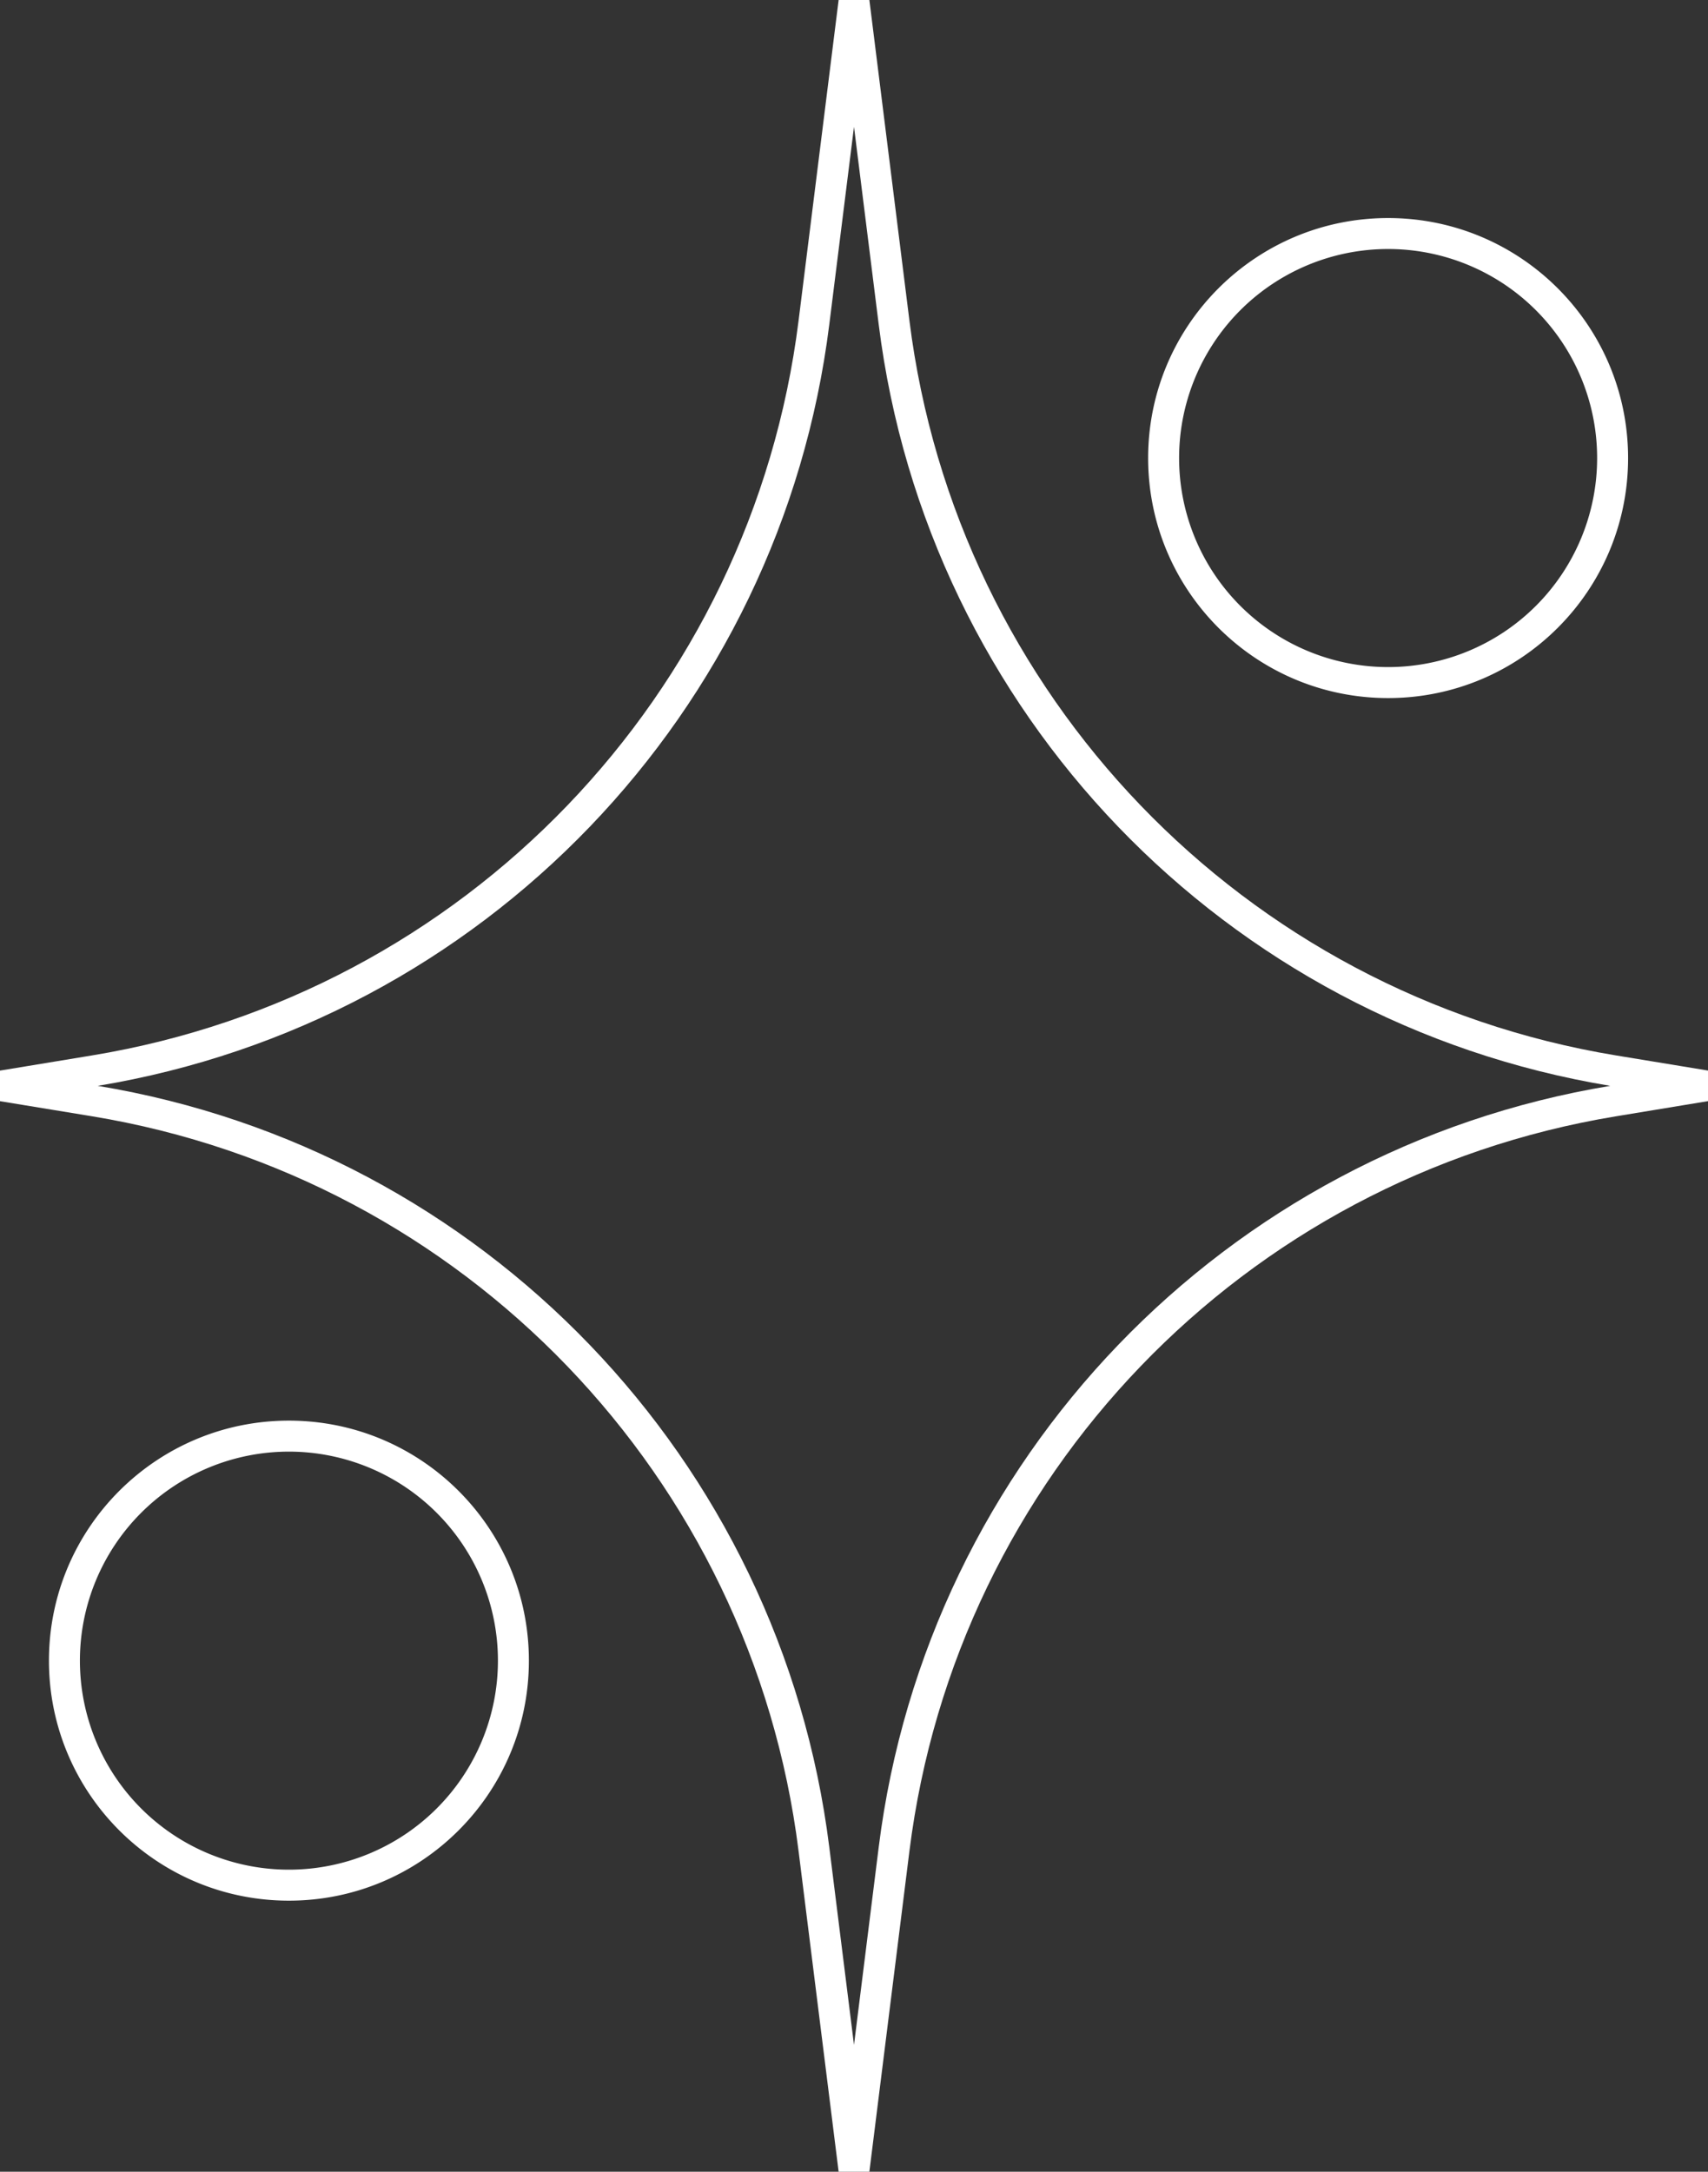 <svg width="70" height="89" fill="none" xmlns="http://www.w3.org/2000/svg"><rect width="100%" height="100%" fill="#333333" stroke="none"/><path fill-rule="evenodd" clip-rule="evenodd" d="M32.728 13.143L34.37 0h1.26l1.642 13.143c1.918 15.344 13.701 27.596 28.956 30.11l3.772.62v1.253l-3.772.622C50.973 48.26 39.19 60.513 37.272 75.857L35.63 89h-1.26l-1.642-13.143C30.81 60.513 19.027 48.26 3.772 45.747L0 45.128v-1.253l3.772-.622c15.255-2.513 27.038-14.766 28.956-30.11zM35 5.195L33.987 13.3C32 29.193 19.803 41.885 4.007 44.5c15.796 2.615 27.994 15.307 29.98 31.2L35 83.804l1.013-8.106C38 59.807 50.197 47.115 65.993 44.5c-15.796-2.615-27.994-15.307-29.98-31.2L35 5.196z" fill="#fff"/><path fill-rule="evenodd" clip-rule="evenodd" d="M47.055 18.772c0-5.432 4.403-9.836 9.835-9.836 5.431 0 9.835 4.403 9.835 9.836 0 5.432-4.404 9.836-9.835 9.836-5.432 0-9.835-4.404-9.835-9.836zm9.835-8.567a8.566 8.566 0 00-8.566 8.567 8.566 8.566 0 1017.132 0 8.566 8.566 0 00-8.566-8.567zM11.841 58.22c-5.431 0-9.835 4.404-9.835 9.836s4.404 9.836 9.835 9.836c5.432 0 9.835-4.404 9.835-9.836s-4.403-9.836-9.835-9.836zm-8.566 9.836a8.566 8.566 0 1117.132 0 8.566 8.566 0 11-17.132 0z" fill="#fff"/></svg>
